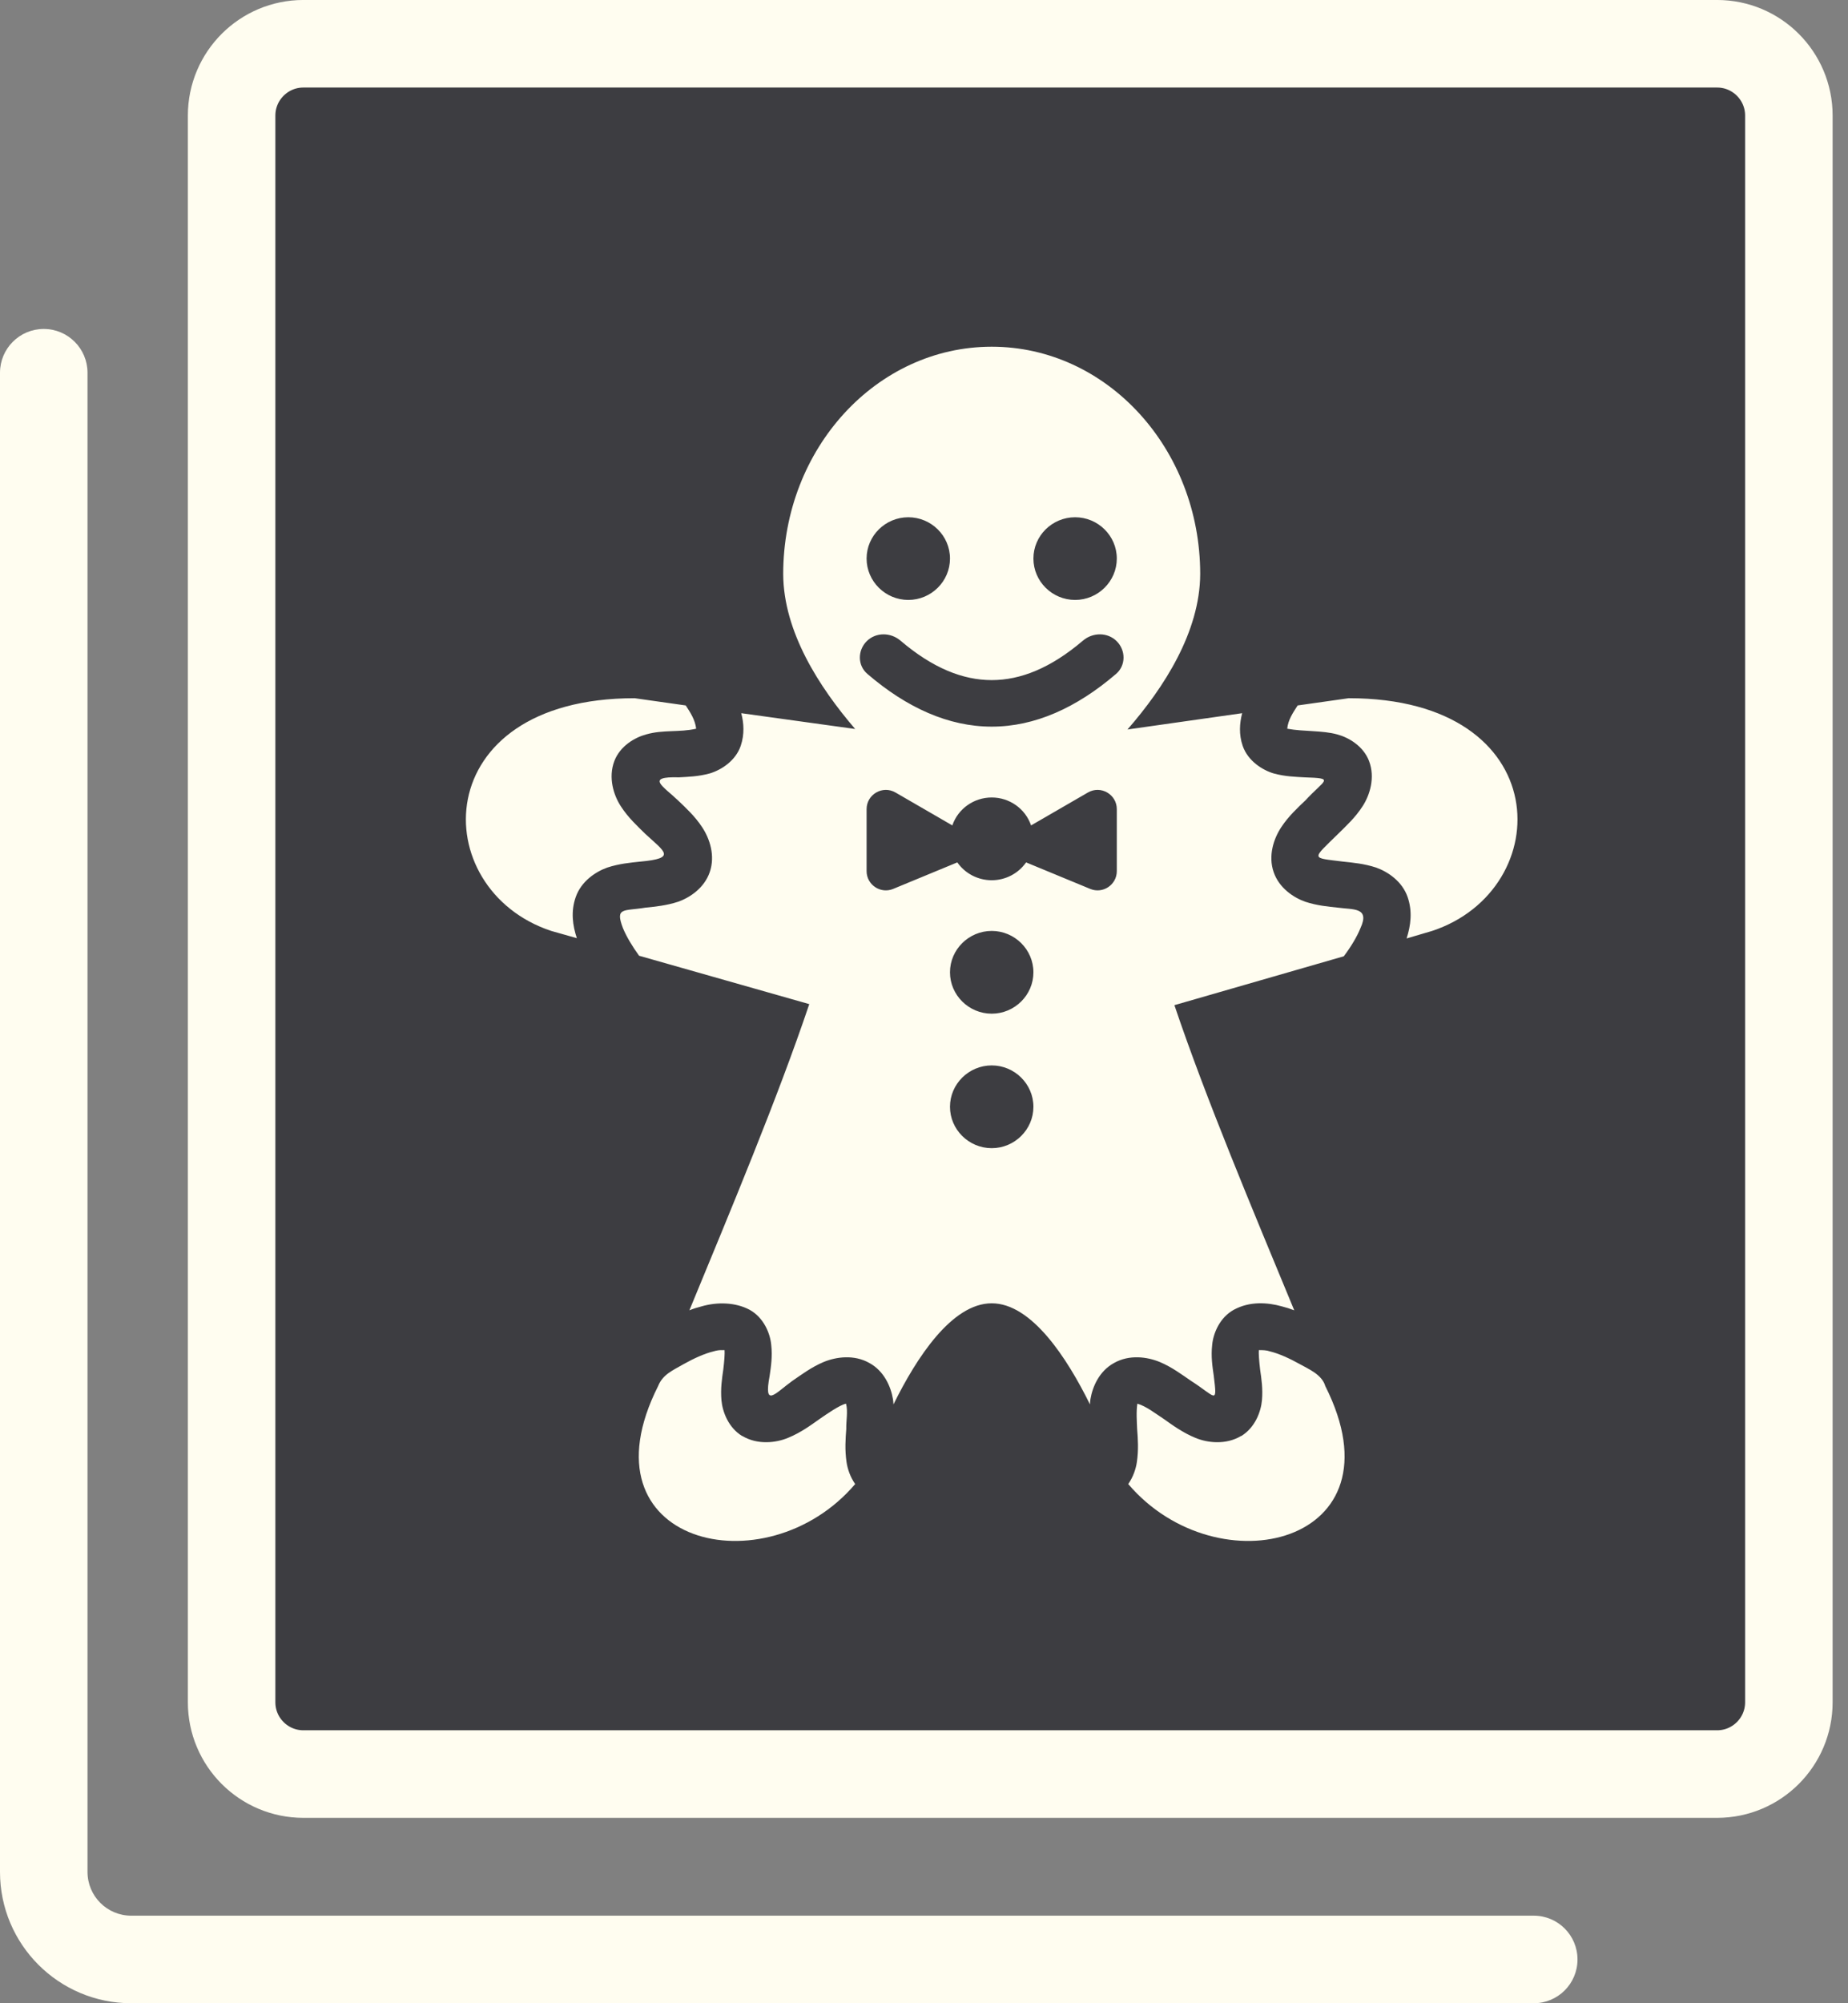 <svg width="48" height="52" viewBox="0 0 48 52" fill="none" xmlns="http://www.w3.org/2000/svg">
<rect x="0" y="0" width="48" height="52" fill="#808080" stroke="none"/>
<g id="Frame 146">
<path id="Rectangle 8325" d="M6.016 3C6.016 1.971 6.851 1.136 7.88 1.136H44.6C45.629 1.136 46.464 1.971 46.464 3V44.187C46.464 45.216 45.629 46.051 44.6 46.051H7.88C6.851 46.051 6.016 45.216 6.016 44.187V3Z" fill="#3D3D41" stroke="#FFFDF0" stroke-width="2.273" stroke-linejoin="round"/>
<path id="Rectangle 8326 (Stroke)" fill-rule="evenodd" clip-rule="evenodd" d="M1.136 8.539C1.764 8.539 2.273 9.048 2.273 9.675V48.591C2.273 49.219 2.781 49.727 3.409 49.727H39.838C40.466 49.727 40.974 50.236 40.974 50.864C40.974 51.491 40.466 52 39.838 52H3.409C1.526 52 0 50.474 0 48.591V9.675C0 9.048 0.509 8.539 1.136 8.539Z" fill="#FFFDF0"/>
<path id="Vector" d="M25.759 9C22.767 9 20.343 11.643 20.343 14.902C20.35 16.399 21.277 17.835 22.212 18.923L19.253 18.513C19.321 18.768 19.341 19.057 19.24 19.359C19.105 19.755 18.726 19.99 18.434 20.077C18.137 20.158 17.873 20.164 17.636 20.178C16.749 20.151 17.23 20.413 17.609 20.775C17.812 20.97 18.049 21.185 18.238 21.473C18.434 21.769 18.583 22.212 18.434 22.641C18.292 23.051 17.92 23.299 17.615 23.407C17.311 23.507 17.02 23.534 16.762 23.561C16.201 23.655 15.97 23.541 16.18 24.091C16.268 24.306 16.424 24.568 16.6 24.809L21.02 26.065C20.194 28.515 18.989 31.388 17.906 34.013C18.008 33.972 18.11 33.939 18.218 33.912C18.631 33.791 19.105 33.804 19.47 33.999C19.836 34.2 20.005 34.61 20.032 34.912C20.066 35.214 20.025 35.476 19.991 35.711C19.829 36.57 20.14 36.161 20.58 35.845C20.817 35.684 21.074 35.489 21.392 35.355C21.717 35.221 22.184 35.154 22.584 35.382C22.963 35.59 23.139 35.993 23.193 36.315C23.2 36.362 23.207 36.409 23.207 36.456C23.802 35.248 24.723 33.831 25.759 33.831C26.794 33.831 27.715 35.248 28.311 36.456C28.311 36.409 28.317 36.362 28.324 36.315C28.378 35.993 28.554 35.59 28.933 35.382C29.333 35.154 29.8 35.221 30.125 35.355C30.443 35.489 30.7 35.684 30.937 35.845C31.587 36.261 31.62 36.483 31.526 35.711C31.492 35.476 31.451 35.214 31.485 34.912C31.512 34.61 31.681 34.2 32.047 33.999C32.257 33.885 32.473 33.838 32.69 33.831C32.9 33.825 33.11 33.858 33.299 33.912C33.407 33.939 33.509 33.972 33.617 34.013C32.534 31.395 31.329 28.535 30.504 26.092L34.904 24.823C35.086 24.581 35.249 24.313 35.337 24.091C35.587 23.548 35.147 23.615 34.755 23.561C34.497 23.534 34.206 23.507 33.902 23.407C33.597 23.299 33.225 23.051 33.083 22.641C32.934 22.212 33.083 21.769 33.279 21.473C33.468 21.185 33.705 20.97 33.908 20.775C34.416 20.225 34.68 20.205 33.881 20.178C33.645 20.164 33.38 20.158 33.083 20.077C32.792 19.99 32.413 19.755 32.277 19.359C32.176 19.064 32.196 18.775 32.264 18.513L29.285 18.936C30.233 17.849 31.167 16.405 31.174 14.902C31.174 11.643 28.75 9 25.759 9ZM23.592 13.427C24.188 13.427 24.675 13.907 24.675 14.499C24.675 15.09 24.188 15.573 23.592 15.573C22.997 15.573 22.509 15.09 22.509 14.499C22.509 13.907 22.997 13.427 23.592 13.427ZM27.925 13.427C28.52 13.427 29.008 13.907 29.008 14.499C29.008 15.09 28.52 15.573 27.925 15.573C27.329 15.573 26.842 15.09 26.842 14.499C26.842 13.907 27.329 13.427 27.925 13.427ZM22.513 16.643C22.751 16.408 23.132 16.412 23.387 16.628C24.226 17.343 25.009 17.654 25.759 17.654C26.508 17.654 27.291 17.343 28.13 16.628C28.385 16.412 28.767 16.408 29.004 16.643C29.244 16.882 29.246 17.273 28.989 17.493C27.963 18.373 26.879 18.862 25.759 18.862C24.639 18.862 23.554 18.373 22.529 17.493C22.271 17.273 22.273 16.882 22.513 16.643ZM16.485 18.124C11.069 18.124 11.069 23.091 14.318 24.165L14.983 24.353C14.874 24.024 14.822 23.662 14.954 23.286C15.097 22.876 15.47 22.628 15.774 22.52C16.079 22.42 16.37 22.393 16.627 22.366C17.588 22.279 17.263 22.111 16.756 21.641C16.553 21.44 16.316 21.225 16.126 20.93C15.937 20.641 15.794 20.185 15.957 19.755C16.106 19.366 16.485 19.144 16.783 19.064C17.23 18.936 17.636 19.017 18.082 18.916C18.055 18.681 17.933 18.5 17.812 18.312L16.485 18.124ZM35.032 18.124L33.705 18.312C33.584 18.5 33.455 18.688 33.435 18.916C33.875 18.996 34.342 18.956 34.734 19.064C35.032 19.144 35.411 19.366 35.56 19.755C35.723 20.185 35.58 20.641 35.391 20.93C35.201 21.225 34.964 21.44 34.761 21.641C34.064 22.326 34.044 22.259 34.89 22.366C35.147 22.393 35.438 22.42 35.743 22.52C36.047 22.628 36.42 22.876 36.562 23.286C36.691 23.662 36.643 24.024 36.535 24.36L37.198 24.165C40.447 23.091 40.447 18.124 35.032 18.124ZM22.509 21.005C22.509 20.619 22.927 20.379 23.26 20.572L24.736 21.426C24.885 20.99 25.298 20.701 25.759 20.701C26.219 20.701 26.632 20.99 26.781 21.426L28.257 20.572C28.591 20.379 29.008 20.619 29.008 21.005V22.612C29.008 22.968 28.646 23.21 28.317 23.074L26.652 22.386C26.449 22.675 26.117 22.849 25.759 22.849C25.4 22.849 25.068 22.675 24.865 22.386L23.2 23.074C22.871 23.21 22.509 22.968 22.509 22.612V21.005ZM25.759 24.165C26.354 24.165 26.842 24.648 26.842 25.239C26.842 25.83 26.354 26.313 25.759 26.313C25.163 26.313 24.675 25.83 24.675 25.239C24.675 24.648 25.163 24.165 25.759 24.165ZM25.759 27.656C26.354 27.656 26.842 28.139 26.842 28.73C26.842 29.32 26.354 29.804 25.759 29.804C25.163 29.804 24.675 29.32 24.675 28.73C24.675 28.139 25.163 27.656 25.759 27.656ZM18.732 35.046C18.685 35.046 18.617 35.053 18.529 35.08C18.306 35.133 18.021 35.261 17.758 35.409C17.466 35.577 17.216 35.677 17.094 35.979C15.021 40.087 19.89 41.249 22.212 38.523C22.083 38.336 22.015 38.134 21.988 37.953C21.941 37.631 21.961 37.349 21.981 37.094C21.975 36.879 22.029 36.644 21.975 36.436C21.812 36.469 21.467 36.711 21.291 36.832C21.054 37 20.797 37.188 20.472 37.322C20.154 37.456 19.673 37.51 19.281 37.275H19.274C18.915 37.053 18.766 36.644 18.739 36.349C18.712 36.047 18.753 35.785 18.786 35.556C18.814 35.328 18.827 35.14 18.82 35.046H18.732ZM32.697 35.046C32.69 35.14 32.704 35.328 32.731 35.556C32.764 35.785 32.805 36.047 32.778 36.349C32.751 36.644 32.602 37.053 32.243 37.275H32.236C31.844 37.51 31.363 37.456 31.045 37.322C30.72 37.188 30.463 37 30.226 36.832C30.009 36.691 29.773 36.503 29.542 36.436C29.509 36.637 29.529 36.912 29.536 37.094C29.556 37.349 29.576 37.631 29.529 37.953C29.502 38.134 29.434 38.336 29.305 38.523C31.627 41.249 36.494 40.087 34.423 35.979C34.335 35.677 33.983 35.536 33.76 35.409C33.495 35.261 33.211 35.133 32.988 35.08C32.893 35.046 32.798 35.046 32.697 35.046Z" fill="#FFFDF0"/>
</g>
</svg>
